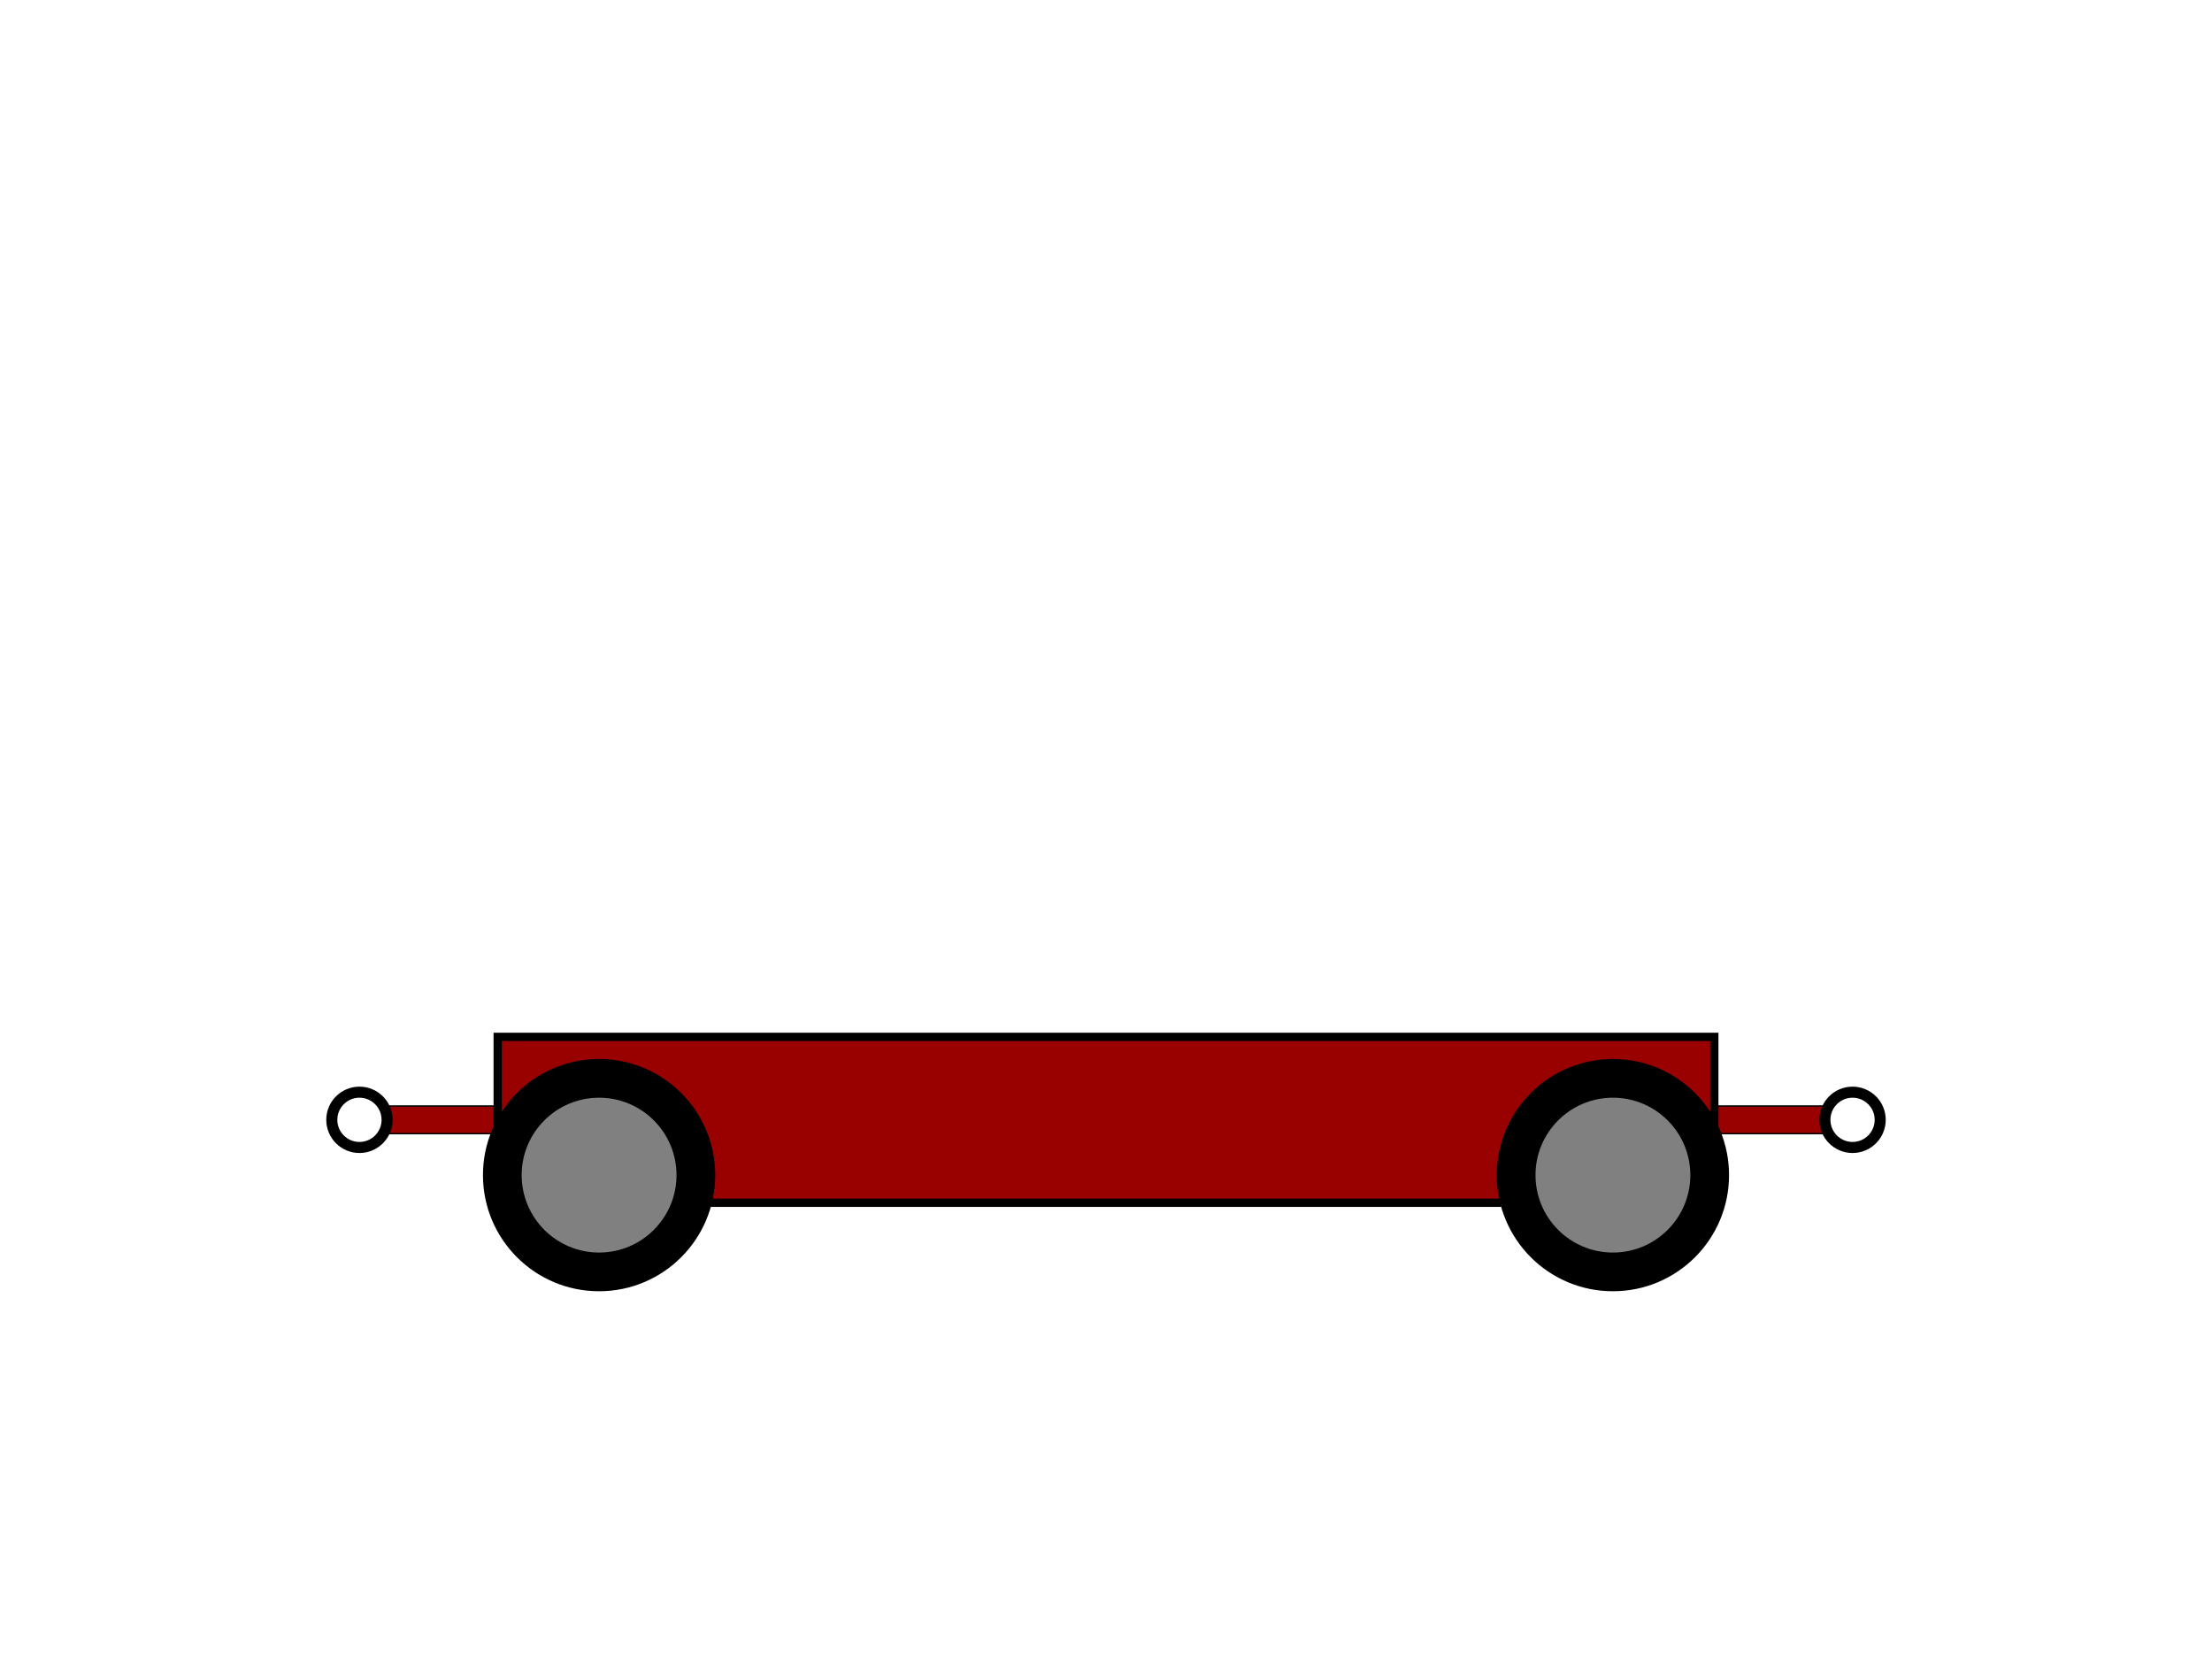 <?xml version='1.0' encoding='UTF-8' standalone='no'?>
<svg xmlns='http://www.w3.org/2000/svg' width='800 '  height='600' ><rect  x='0' y='0' width='800' height='800' style='stroke-width:0.0; stroke:' fill='white' />
<!--#1-->

<rect  x='130' y='400' width='50' height='10' style='stroke-width:0.5; stroke:black' fill='#990000' />
<circle cx='130' cy='405' r='10' stroke='black' stroke-width='4' fill='white' />
<!--#2-->

<rect  x='620' y='400' width='50' height='10' style='stroke-width:0.5; stroke:black' fill='#990000' />
<circle cx='670' cy='405' r='10' stroke='black' stroke-width='4' fill='white' />
<!--#3-->

<rect  x='180' y='375' width='440' height='60' style='stroke-width:3; stroke:black' fill='#990000' />
<!--#4-->

<circle cx='583.333' cy='425' r='40' stroke='black' stroke-width='4' fill='black' />
<circle cx='583.333' cy='425' r='30' stroke='black' stroke-width='4' fill= 'gray' />
<!--#5-->

<circle cx='216.667' cy='425' r='40' stroke='black' stroke-width='4' fill='black' />
<circle cx='216.667' cy='425' r='30' stroke='black' stroke-width='4' fill= 'gray' />
</svg>